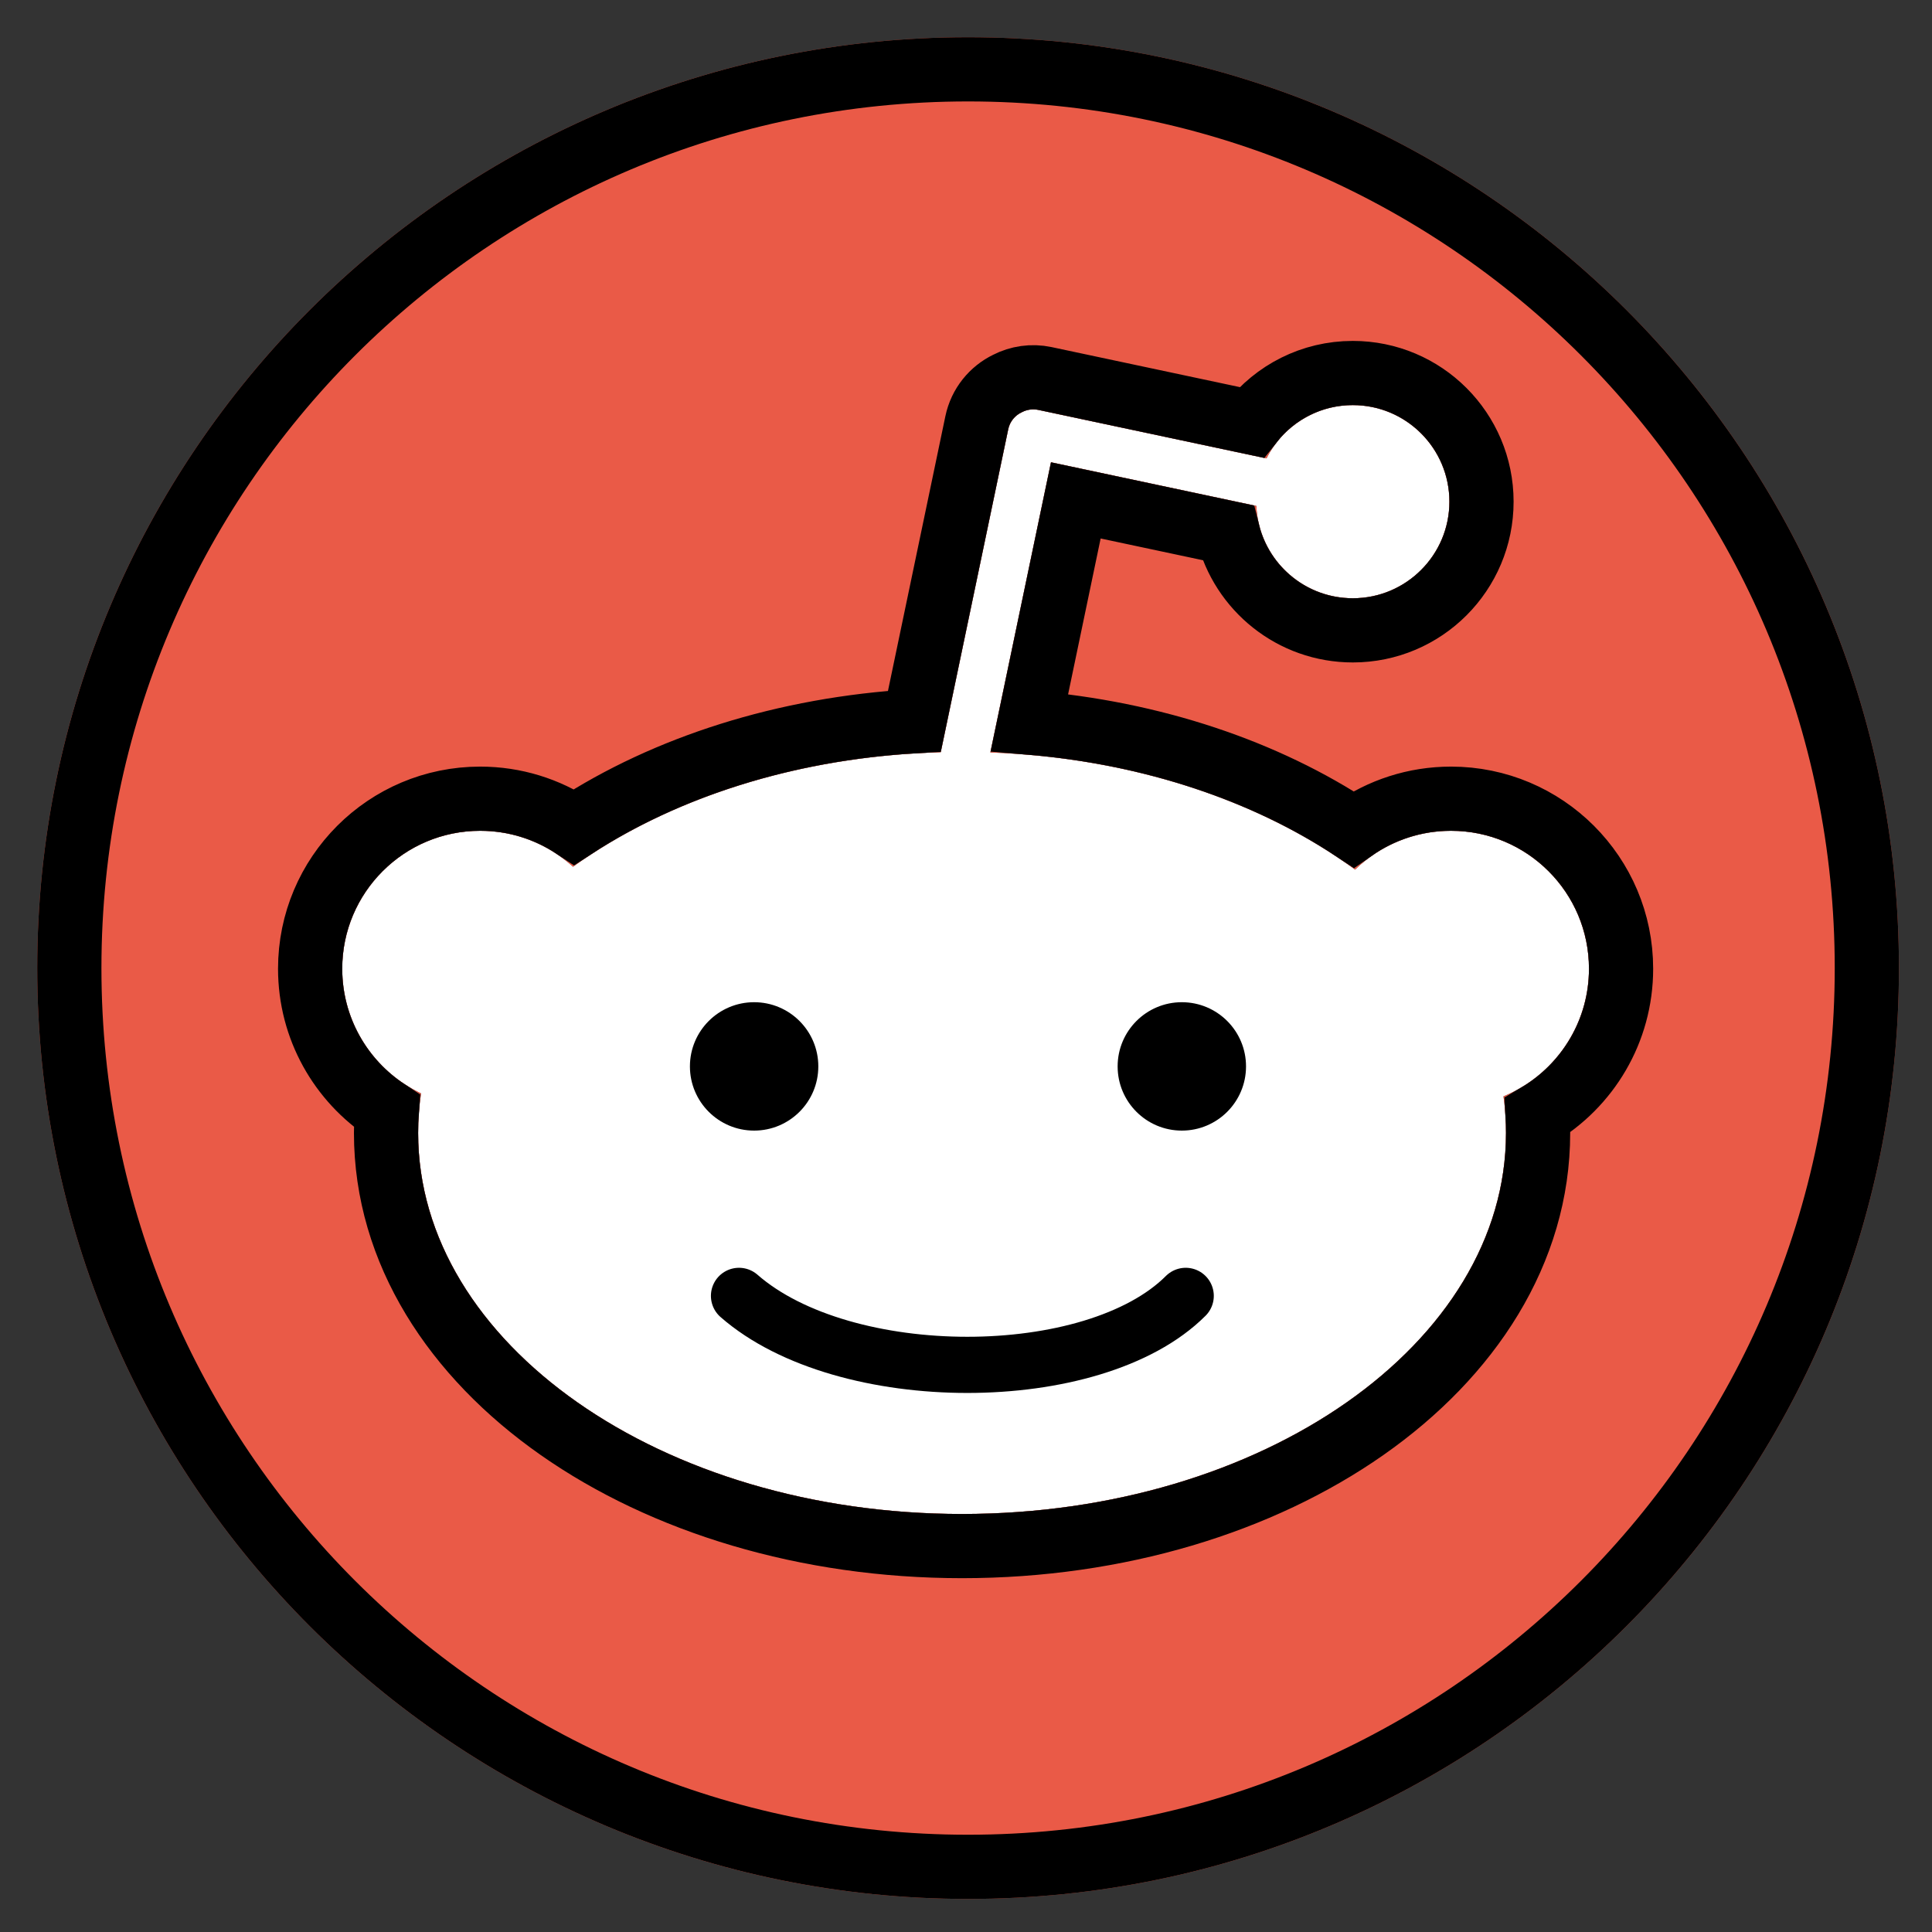 <svg xmlns="http://www.w3.org/2000/svg" role="img" viewBox="5.84 5.84 60.19 60.19"><rect x="5.84" y="5.84" width="60.19" height="60.19" fill="#333333" stroke="none"/><title>E060.svg</title><g id="color"><path fill="#fff" d="M50.995 21.469C50.995 23.131 49.648 24.478 47.986 24.478C46.37 24.478 45.051 23.202 44.981 21.603L38.583 20.242L36.694 29.282C41.156 29.443 45.162 30.812 48.057 32.931C48.831 32.183 49.884 31.723 51.045 31.723C53.419 31.723 55.343 33.647 55.343 36.02C55.343 37.815 54.243 39.353 52.681 39.996C52.732 40.372 52.758 40.752 52.758 41.137C52.758 47.693 45.171 53.007 35.812 53.007C26.453 53.007 18.867 47.693 18.867 41.137C18.867 40.721 18.897 40.31 18.957 39.904C17.505 39.215 16.502 37.735 16.502 36.02C16.502 33.647 18.426 31.723 20.799 31.723C21.913 31.723 22.928 32.146 23.692 32.842C26.624 30.739 30.663 29.397 35.148 29.276L37.25 19.216C37.301 18.972 37.464 18.781 37.674 18.683C37.826 18.602 38.006 18.572 38.188 18.61L45.296 20.121C45.791 19.137 46.81 18.461 47.986 18.461C49.648 18.461 50.995 19.808 50.995 21.469Z"/><path fill="#EA5A47" fill-rule="evenodd" d="M36 65C52.016 65 65 52.016 65 36C65 19.984 52.016 7 36 7C19.984 7 7 19.984 7 36C7 52.016 19.984 65 36 65ZM50.995 21.469C50.995 23.131 49.648 24.478 47.986 24.478C46.37 24.478 45.051 23.202 44.981 21.602L38.583 20.242L36.694 29.282C41.156 29.443 45.162 30.812 48.057 32.931C48.831 32.183 49.884 31.723 51.045 31.723C53.419 31.723 55.343 33.647 55.343 36.02C55.343 37.815 54.243 39.353 52.681 39.996C52.732 40.372 52.758 40.752 52.758 41.137C52.758 47.693 45.171 53.007 35.812 53.007C26.453 53.007 18.867 47.693 18.867 41.137C18.867 40.721 18.897 40.31 18.957 39.904C17.505 39.215 16.502 37.735 16.502 36.02C16.502 33.647 18.426 31.723 20.799 31.723C21.913 31.723 22.928 32.146 23.692 32.842C26.624 30.739 30.663 29.397 35.148 29.276L37.25 19.216C37.301 18.972 37.464 18.78 37.674 18.683C37.826 18.602 38.006 18.572 38.188 18.61L45.296 20.121C45.791 19.137 46.81 18.461 47.986 18.461C49.648 18.461 50.995 19.808 50.995 21.469Z" clip-rule="evenodd"/></g><g id="line"><path fill="none" stroke="#000" stroke-linecap="round" stroke-width="1.75" d="M28.863 46.212C32.138 49.078 39.915 49.078 42.78 46.212"/><circle cx="42.659" cy="39.063" r="2"/><circle cx="29.334" cy="39.063" r="2"/><path fill="none" stroke="#000" stroke-width="2" d="M64 36C64 51.464 51.464 64 36 64C20.536 64 8 51.464 8 36C8 20.536 20.536 8 36 8C51.464 8 64 20.536 64 36ZM47.986 25.478C50.2 25.478 51.995 23.683 51.995 21.469C51.995 19.256 50.2 17.461 47.986 17.461C46.703 17.461 45.562 18.064 44.829 19L38.396 17.632C37.985 17.545 37.575 17.61 37.227 17.788C36.755 18.016 36.387 18.455 36.271 19.012L34.328 28.31C30.28 28.546 26.589 29.742 23.728 31.605C22.889 31.048 21.882 30.723 20.799 30.723C17.873 30.723 15.502 33.095 15.502 36.02C15.502 37.874 16.453 39.503 17.892 40.45C17.875 40.677 17.867 40.906 17.867 41.137C17.867 44.83 20.005 48.072 23.256 50.349C26.51 52.629 30.953 54.007 35.812 54.007C40.672 54.007 45.114 52.629 48.368 50.349C51.62 48.072 53.758 44.83 53.758 41.137C53.758 40.951 53.753 40.766 53.742 40.581C55.298 39.66 56.343 37.963 56.343 36.02C56.343 33.095 53.971 30.723 51.045 30.723C49.916 30.723 48.868 31.077 48.008 31.679C45.276 29.868 41.769 28.673 37.91 28.353L39.356 21.429L44.096 22.437C44.529 24.183 46.106 25.478 47.986 25.478Z"/></g></svg>